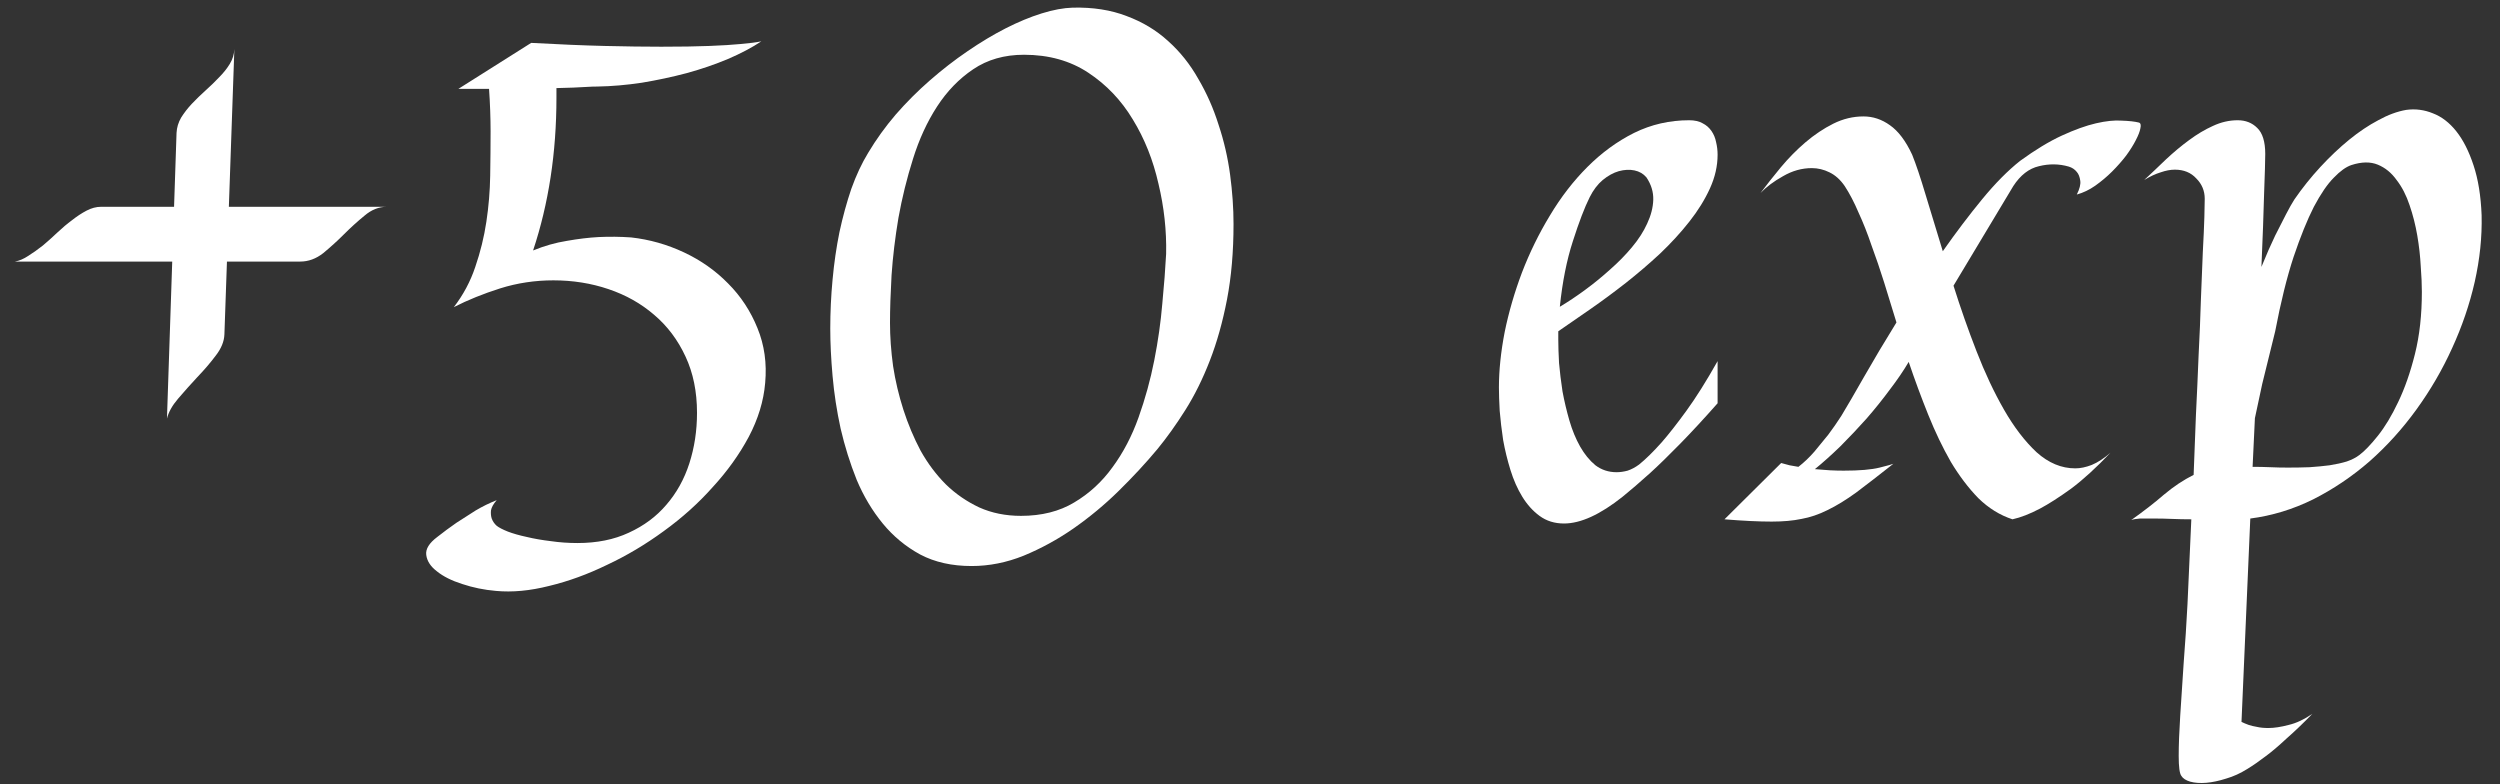 <svg width="102" height="32" viewBox="0 0 102 32" fill="none" xmlns="http://www.w3.org/2000/svg">
<rect x="0" y="0" width="102" height="32" fill="#333333" stroke="none"/>
<path d="M15.781 8.437C15.458 8.437 15.156 8.557 14.875 8.797C14.594 9.026 14.312 9.281 14.031 9.562C13.76 9.833 13.479 10.088 13.188 10.328C12.896 10.557 12.583 10.672 12.25 10.672H0.609C0.786 10.641 0.969 10.562 1.156 10.438C1.354 10.312 1.552 10.172 1.75 10.016C1.948 9.849 2.146 9.672 2.344 9.484C2.542 9.297 2.74 9.13 2.938 8.984C3.135 8.828 3.333 8.698 3.531 8.594C3.729 8.49 3.927 8.437 4.125 8.437H15.781ZM9.156 13.641C9.146 13.932 9.026 14.224 8.797 14.516C8.578 14.807 8.328 15.099 8.047 15.391C7.776 15.682 7.516 15.974 7.266 16.266C7.026 16.547 6.875 16.818 6.812 17.078L7.203 5.422C7.214 5.203 7.276 4.995 7.391 4.797C7.516 4.599 7.661 4.411 7.828 4.234C8.005 4.047 8.193 3.865 8.391 3.687C8.589 3.51 8.771 3.333 8.938 3.156C9.115 2.979 9.26 2.797 9.375 2.609C9.49 2.422 9.552 2.219 9.562 2L9.156 13.641Z" fill="white"/>
<path d="M31.219 15.625C31.156 16.364 30.932 17.099 30.547 17.828C30.162 18.547 29.672 19.229 29.078 19.875C28.495 20.531 27.828 21.13 27.078 21.672C26.338 22.213 25.568 22.672 24.766 23.047C23.974 23.432 23.188 23.719 22.406 23.906C21.625 24.104 20.901 24.172 20.234 24.109C19.755 24.068 19.297 23.974 18.859 23.828C18.432 23.693 18.088 23.521 17.828 23.312C17.568 23.114 17.422 22.891 17.391 22.641C17.359 22.401 17.51 22.156 17.844 21.906C18.094 21.708 18.354 21.516 18.625 21.328C18.865 21.172 19.125 21.005 19.406 20.828C19.688 20.661 19.974 20.521 20.266 20.406C20.13 20.562 20.052 20.703 20.031 20.828C20.021 20.953 20.031 21.062 20.062 21.156C20.104 21.271 20.172 21.37 20.266 21.453C20.359 21.526 20.51 21.604 20.719 21.688C20.938 21.771 21.193 21.844 21.484 21.906C21.787 21.979 22.115 22.036 22.469 22.078C22.823 22.13 23.188 22.156 23.562 22.156C24.354 22.156 25.052 22.016 25.656 21.734C26.271 21.453 26.781 21.073 27.188 20.594C27.604 20.114 27.917 19.552 28.125 18.906C28.333 18.26 28.438 17.573 28.438 16.844C28.438 15.979 28.281 15.213 27.969 14.547C27.656 13.87 27.229 13.302 26.688 12.844C26.156 12.385 25.537 12.036 24.828 11.797C24.12 11.557 23.37 11.438 22.578 11.438C21.828 11.438 21.104 11.547 20.406 11.766C19.719 11.984 19.088 12.239 18.516 12.531C18.901 12.031 19.193 11.484 19.391 10.891C19.599 10.286 19.75 9.672 19.844 9.047C19.938 8.422 19.99 7.797 20 7.172C20.01 6.536 20.016 5.932 20.016 5.359C20.016 5.088 20.01 4.807 20 4.516C19.99 4.224 19.974 3.927 19.953 3.625H18.703L21.672 1.75C22.807 1.812 23.807 1.854 24.672 1.875C25.537 1.896 26.307 1.906 26.984 1.906C27.766 1.906 28.417 1.896 28.938 1.875C29.469 1.854 29.891 1.828 30.203 1.797C30.568 1.766 30.854 1.729 31.062 1.687C30.688 1.937 30.234 2.177 29.703 2.406C29.182 2.625 28.62 2.818 28.016 2.984C27.422 3.141 26.812 3.271 26.188 3.375C25.562 3.469 24.958 3.521 24.375 3.531C24.24 3.531 24.088 3.536 23.922 3.547C23.62 3.568 23.213 3.583 22.703 3.594V3.984C22.703 6.234 22.385 8.312 21.75 10.219C22.208 10.031 22.667 9.901 23.125 9.828C23.594 9.745 24.026 9.693 24.422 9.672C24.87 9.651 25.312 9.656 25.75 9.687C26.5 9.771 27.219 9.974 27.906 10.297C28.594 10.62 29.193 11.042 29.703 11.562C30.224 12.083 30.625 12.693 30.906 13.391C31.188 14.078 31.292 14.823 31.219 15.625Z" fill="white"/>
<path d="M50.328 9.141C50.328 10.266 50.24 11.292 50.062 12.219C49.885 13.135 49.651 13.969 49.359 14.719C49.068 15.469 48.734 16.141 48.359 16.734C47.984 17.328 47.604 17.859 47.219 18.328C46.75 18.891 46.224 19.458 45.641 20.031C45.068 20.594 44.453 21.104 43.797 21.562C43.151 22.01 42.474 22.38 41.766 22.672C41.068 22.953 40.359 23.094 39.641 23.094C38.839 23.094 38.141 22.938 37.547 22.625C36.953 22.302 36.443 21.88 36.016 21.359C35.589 20.838 35.234 20.245 34.953 19.578C34.682 18.901 34.464 18.203 34.297 17.484C34.141 16.766 34.031 16.052 33.969 15.344C33.906 14.635 33.875 13.989 33.875 13.406C33.875 12.739 33.906 12.073 33.969 11.406C34.031 10.729 34.125 10.083 34.25 9.469C34.385 8.844 34.547 8.255 34.734 7.703C34.932 7.151 35.161 6.661 35.422 6.234C35.745 5.693 36.12 5.172 36.547 4.672C36.984 4.172 37.448 3.708 37.938 3.281C38.438 2.844 38.948 2.448 39.469 2.094C40 1.729 40.521 1.417 41.031 1.156C41.542 0.896 42.031 0.693 42.5 0.547C42.969 0.401 43.391 0.323 43.766 0.312C44.589 0.292 45.323 0.406 45.969 0.656C46.615 0.896 47.177 1.234 47.656 1.672C48.146 2.109 48.557 2.625 48.891 3.219C49.234 3.802 49.51 4.427 49.719 5.094C49.938 5.75 50.094 6.427 50.188 7.125C50.281 7.823 50.328 8.495 50.328 9.141ZM47.578 10.359C47.599 9.411 47.495 8.458 47.266 7.5C47.047 6.531 46.698 5.656 46.219 4.875C45.75 4.094 45.146 3.458 44.406 2.969C43.667 2.479 42.792 2.234 41.781 2.234C40.979 2.234 40.286 2.432 39.703 2.828C39.13 3.213 38.641 3.719 38.234 4.344C37.828 4.969 37.5 5.682 37.25 6.484C37 7.276 36.802 8.078 36.656 8.891C36.521 9.693 36.427 10.474 36.375 11.234C36.333 11.984 36.312 12.63 36.312 13.172C36.312 13.734 36.354 14.323 36.438 14.938C36.531 15.542 36.672 16.135 36.859 16.719C37.047 17.302 37.281 17.859 37.562 18.391C37.854 18.911 38.198 19.37 38.594 19.766C38.99 20.151 39.443 20.463 39.953 20.703C40.464 20.932 41.031 21.047 41.656 21.047C42.5 21.047 43.224 20.864 43.828 20.5C44.443 20.135 44.964 19.656 45.391 19.062C45.828 18.469 46.182 17.792 46.453 17.031C46.724 16.271 46.938 15.495 47.094 14.703C47.25 13.911 47.359 13.141 47.422 12.391C47.495 11.63 47.547 10.953 47.578 10.359Z" fill="white"/>
<path d="M70.078 16.453C69.526 17.078 69.016 17.63 68.547 18.109C68.088 18.578 67.682 18.974 67.328 19.297C66.912 19.672 66.537 19.995 66.203 20.266C65.287 20.995 64.49 21.359 63.812 21.359C63.427 21.359 63.094 21.255 62.812 21.047C62.542 20.849 62.307 20.588 62.109 20.266C61.911 19.943 61.75 19.578 61.625 19.172C61.5 18.766 61.401 18.359 61.328 17.953C61.266 17.536 61.219 17.141 61.188 16.766C61.167 16.391 61.156 16.073 61.156 15.812C61.156 15.114 61.234 14.359 61.391 13.547C61.557 12.734 61.792 11.927 62.094 11.125C62.406 10.312 62.786 9.536 63.234 8.797C63.682 8.047 64.193 7.385 64.766 6.812C65.349 6.229 65.984 5.766 66.672 5.422C67.37 5.078 68.12 4.906 68.922 4.906C69.141 4.906 69.323 4.948 69.469 5.031C69.615 5.104 69.734 5.208 69.828 5.344C69.922 5.479 69.984 5.63 70.016 5.797C70.057 5.963 70.078 6.135 70.078 6.312C70.078 6.771 69.974 7.229 69.766 7.687C69.557 8.146 69.276 8.599 68.922 9.047C68.578 9.484 68.182 9.917 67.734 10.344C67.287 10.76 66.818 11.161 66.328 11.547C65.849 11.922 65.37 12.276 64.891 12.609C64.412 12.943 63.974 13.245 63.578 13.516V13.859C63.578 14.12 63.589 14.438 63.609 14.812C63.641 15.177 63.688 15.562 63.75 15.969C63.823 16.364 63.917 16.76 64.031 17.156C64.146 17.552 64.292 17.906 64.469 18.219C64.646 18.531 64.854 18.786 65.094 18.984C65.344 19.172 65.63 19.266 65.953 19.266C66.099 19.266 66.25 19.245 66.406 19.203C66.562 19.151 66.719 19.068 66.875 18.953C67.146 18.734 67.453 18.432 67.797 18.047C68.088 17.713 68.427 17.281 68.812 16.75C69.198 16.219 69.62 15.547 70.078 14.734V16.453ZM67.172 7.234C67.047 7.088 66.885 6.995 66.688 6.953C66.49 6.911 66.276 6.922 66.047 6.984C65.828 7.047 65.609 7.167 65.391 7.344C65.182 7.521 65.005 7.755 64.859 8.047C64.651 8.463 64.422 9.062 64.172 9.844C63.922 10.614 63.745 11.505 63.641 12.516C63.974 12.318 64.318 12.088 64.672 11.828C65.026 11.568 65.365 11.292 65.688 11C66.021 10.708 66.318 10.406 66.578 10.094C66.849 9.771 67.057 9.448 67.203 9.125C67.359 8.792 67.443 8.469 67.453 8.156C67.463 7.833 67.37 7.526 67.172 7.234Z" fill="white"/>
<path d="M87.266 5C87.338 5.021 87.359 5.099 87.328 5.234C87.307 5.359 87.245 5.521 87.141 5.719C87.047 5.906 86.917 6.115 86.75 6.344C86.583 6.562 86.391 6.781 86.172 7C85.963 7.208 85.734 7.401 85.484 7.578C85.245 7.745 84.995 7.865 84.734 7.937C84.849 7.708 84.896 7.521 84.875 7.375C84.854 7.219 84.807 7.099 84.734 7.016C84.651 6.911 84.542 6.838 84.406 6.797C84.01 6.682 83.604 6.677 83.188 6.781C82.781 6.875 82.432 7.146 82.141 7.594L79.703 11.656C79.984 12.552 80.297 13.443 80.641 14.328C80.984 15.213 81.359 16.01 81.766 16.719C82.172 17.427 82.615 18.005 83.094 18.453C83.583 18.891 84.109 19.109 84.672 19.109C84.88 19.109 85.104 19.062 85.344 18.969C85.594 18.864 85.849 18.698 86.109 18.469C85.526 19.083 84.99 19.573 84.5 19.938C84.01 20.292 83.588 20.562 83.234 20.75C82.818 20.969 82.443 21.114 82.109 21.188C81.599 21.021 81.135 20.734 80.719 20.328C80.312 19.911 79.938 19.417 79.594 18.844C79.26 18.26 78.953 17.62 78.672 16.922C78.391 16.224 78.125 15.505 77.875 14.766C77.667 15.12 77.412 15.495 77.109 15.891C76.818 16.286 76.5 16.682 76.156 17.078C75.812 17.463 75.458 17.838 75.094 18.203C74.729 18.557 74.38 18.87 74.047 19.141C74.266 19.161 74.469 19.177 74.656 19.188C74.854 19.198 75.042 19.203 75.219 19.203C75.865 19.203 76.354 19.161 76.688 19.078C77.021 18.995 77.208 18.943 77.25 18.922C76.656 19.391 76.151 19.781 75.734 20.094C75.318 20.396 74.927 20.635 74.562 20.812C74.208 20.989 73.854 21.109 73.5 21.172C73.156 21.245 72.75 21.281 72.281 21.281C71.76 21.281 71.12 21.25 70.359 21.188L72.672 18.891C72.787 18.922 72.901 18.953 73.016 18.984C73.141 19.005 73.26 19.026 73.375 19.047C73.604 18.87 73.823 18.661 74.031 18.422C74.24 18.172 74.427 17.943 74.594 17.734C74.781 17.484 74.958 17.229 75.125 16.969C75.365 16.573 75.677 16.036 76.062 15.359C76.448 14.682 76.885 13.948 77.375 13.156C77.208 12.604 77.042 12.062 76.875 11.531C76.708 11 76.537 10.495 76.359 10.016C76.193 9.526 76.016 9.078 75.828 8.672C75.651 8.255 75.463 7.896 75.266 7.594C75.088 7.333 74.88 7.146 74.641 7.031C74.412 6.917 74.172 6.859 73.922 6.859C73.516 6.859 73.125 6.969 72.75 7.187C72.375 7.396 72.068 7.625 71.828 7.875C72.078 7.542 72.354 7.193 72.656 6.828C72.969 6.453 73.302 6.115 73.656 5.812C74.021 5.5 74.401 5.245 74.797 5.047C75.193 4.849 75.604 4.75 76.031 4.75C76.417 4.75 76.776 4.87 77.109 5.109C77.453 5.349 77.755 5.75 78.016 6.312C78.172 6.698 78.354 7.24 78.562 7.937C78.771 8.625 79.005 9.396 79.266 10.25C79.807 9.479 80.344 8.771 80.875 8.125C81.406 7.479 81.922 6.958 82.422 6.562C83.037 6.115 83.604 5.771 84.125 5.531C84.646 5.292 85.109 5.125 85.516 5.031C85.922 4.937 86.271 4.901 86.562 4.922C86.865 4.932 87.099 4.958 87.266 5Z" fill="white"/>
<path d="M94.344 29.125C93.958 29.521 93.604 29.859 93.281 30.141C92.969 30.432 92.693 30.667 92.453 30.844C92.182 31.052 91.927 31.229 91.688 31.375C91.406 31.552 91.12 31.682 90.828 31.766C90.537 31.859 90.266 31.917 90.016 31.938C89.766 31.958 89.547 31.943 89.359 31.891C89.182 31.838 89.062 31.76 89 31.656C88.927 31.562 88.891 31.292 88.891 30.844C88.891 30.406 88.912 29.859 88.953 29.203C88.995 28.557 89.042 27.838 89.094 27.047C89.156 26.255 89.208 25.453 89.25 24.641L89.406 21.188C89.135 21.188 88.875 21.182 88.625 21.172C88.375 21.161 88.135 21.156 87.906 21.156C87.677 21.156 87.479 21.156 87.312 21.156C87.156 21.167 87.037 21.188 86.953 21.219C87.453 20.864 87.896 20.521 88.281 20.188C88.677 19.854 89.083 19.583 89.5 19.375C89.531 18.583 89.562 17.771 89.594 16.938C89.635 16.104 89.672 15.292 89.703 14.5C89.745 13.698 89.776 12.938 89.797 12.219C89.828 11.489 89.854 10.844 89.875 10.281C89.906 9.708 89.927 9.234 89.938 8.859C89.948 8.474 89.953 8.224 89.953 8.109C89.953 7.786 89.838 7.51 89.609 7.281C89.391 7.042 89.099 6.922 88.734 6.922C88.557 6.922 88.365 6.958 88.156 7.031C87.948 7.094 87.724 7.198 87.484 7.344C87.776 7.073 88.073 6.792 88.375 6.5C88.688 6.208 89 5.948 89.312 5.719C89.635 5.479 89.958 5.286 90.281 5.141C90.615 4.984 90.953 4.906 91.297 4.906C91.62 4.906 91.885 5.01 92.094 5.219C92.312 5.427 92.422 5.781 92.422 6.281C92.422 6.542 92.406 7.083 92.375 7.906C92.354 8.719 92.318 9.713 92.266 10.891C92.474 10.38 92.662 9.953 92.828 9.609C93.005 9.255 93.151 8.969 93.266 8.75C93.401 8.49 93.516 8.286 93.609 8.141C93.932 7.672 94.287 7.229 94.672 6.812C95.057 6.396 95.448 6.026 95.844 5.703C96.24 5.38 96.635 5.115 97.031 4.906C97.427 4.687 97.807 4.547 98.172 4.484C98.547 4.432 98.912 4.479 99.266 4.625C99.62 4.76 99.938 5.005 100.219 5.359C100.5 5.713 100.734 6.177 100.922 6.75C101.109 7.312 101.219 7.99 101.25 8.781C101.271 9.667 101.177 10.573 100.969 11.5C100.76 12.417 100.453 13.318 100.047 14.203C99.651 15.078 99.167 15.911 98.594 16.703C98.021 17.495 97.38 18.203 96.672 18.828C95.963 19.443 95.198 19.958 94.375 20.375C93.552 20.781 92.698 21.042 91.812 21.156L91.453 29.453C91.537 29.495 91.635 29.536 91.75 29.578C91.844 29.609 91.953 29.635 92.078 29.656C92.213 29.688 92.37 29.703 92.547 29.703C92.787 29.703 93.062 29.661 93.375 29.578C93.688 29.505 94.01 29.354 94.344 29.125ZM93.344 19.078C93.646 19.078 93.943 19.073 94.234 19.062C94.526 19.042 94.797 19.016 95.047 18.984C95.307 18.943 95.542 18.891 95.75 18.828C95.958 18.755 96.13 18.667 96.266 18.562C96.474 18.406 96.724 18.146 97.016 17.781C97.307 17.417 97.583 16.958 97.844 16.406C98.115 15.844 98.344 15.188 98.531 14.438C98.719 13.688 98.812 12.844 98.812 11.906C98.812 11.614 98.797 11.266 98.766 10.859C98.745 10.453 98.698 10.036 98.625 9.609C98.552 9.182 98.448 8.771 98.312 8.375C98.177 7.969 98 7.625 97.781 7.344C97.573 7.052 97.318 6.844 97.016 6.719C96.713 6.594 96.354 6.599 95.938 6.734C95.719 6.807 95.479 6.979 95.219 7.25C94.958 7.51 94.688 7.906 94.406 8.437C94.135 8.969 93.859 9.651 93.578 10.484C93.307 11.307 93.057 12.318 92.828 13.516C92.755 13.818 92.672 14.156 92.578 14.531C92.495 14.854 92.401 15.234 92.297 15.672C92.203 16.099 92.104 16.562 92 17.062L91.906 19.047C92.146 19.047 92.385 19.052 92.625 19.062C92.865 19.073 93.104 19.078 93.344 19.078Z" fill="white"/>
</svg>
